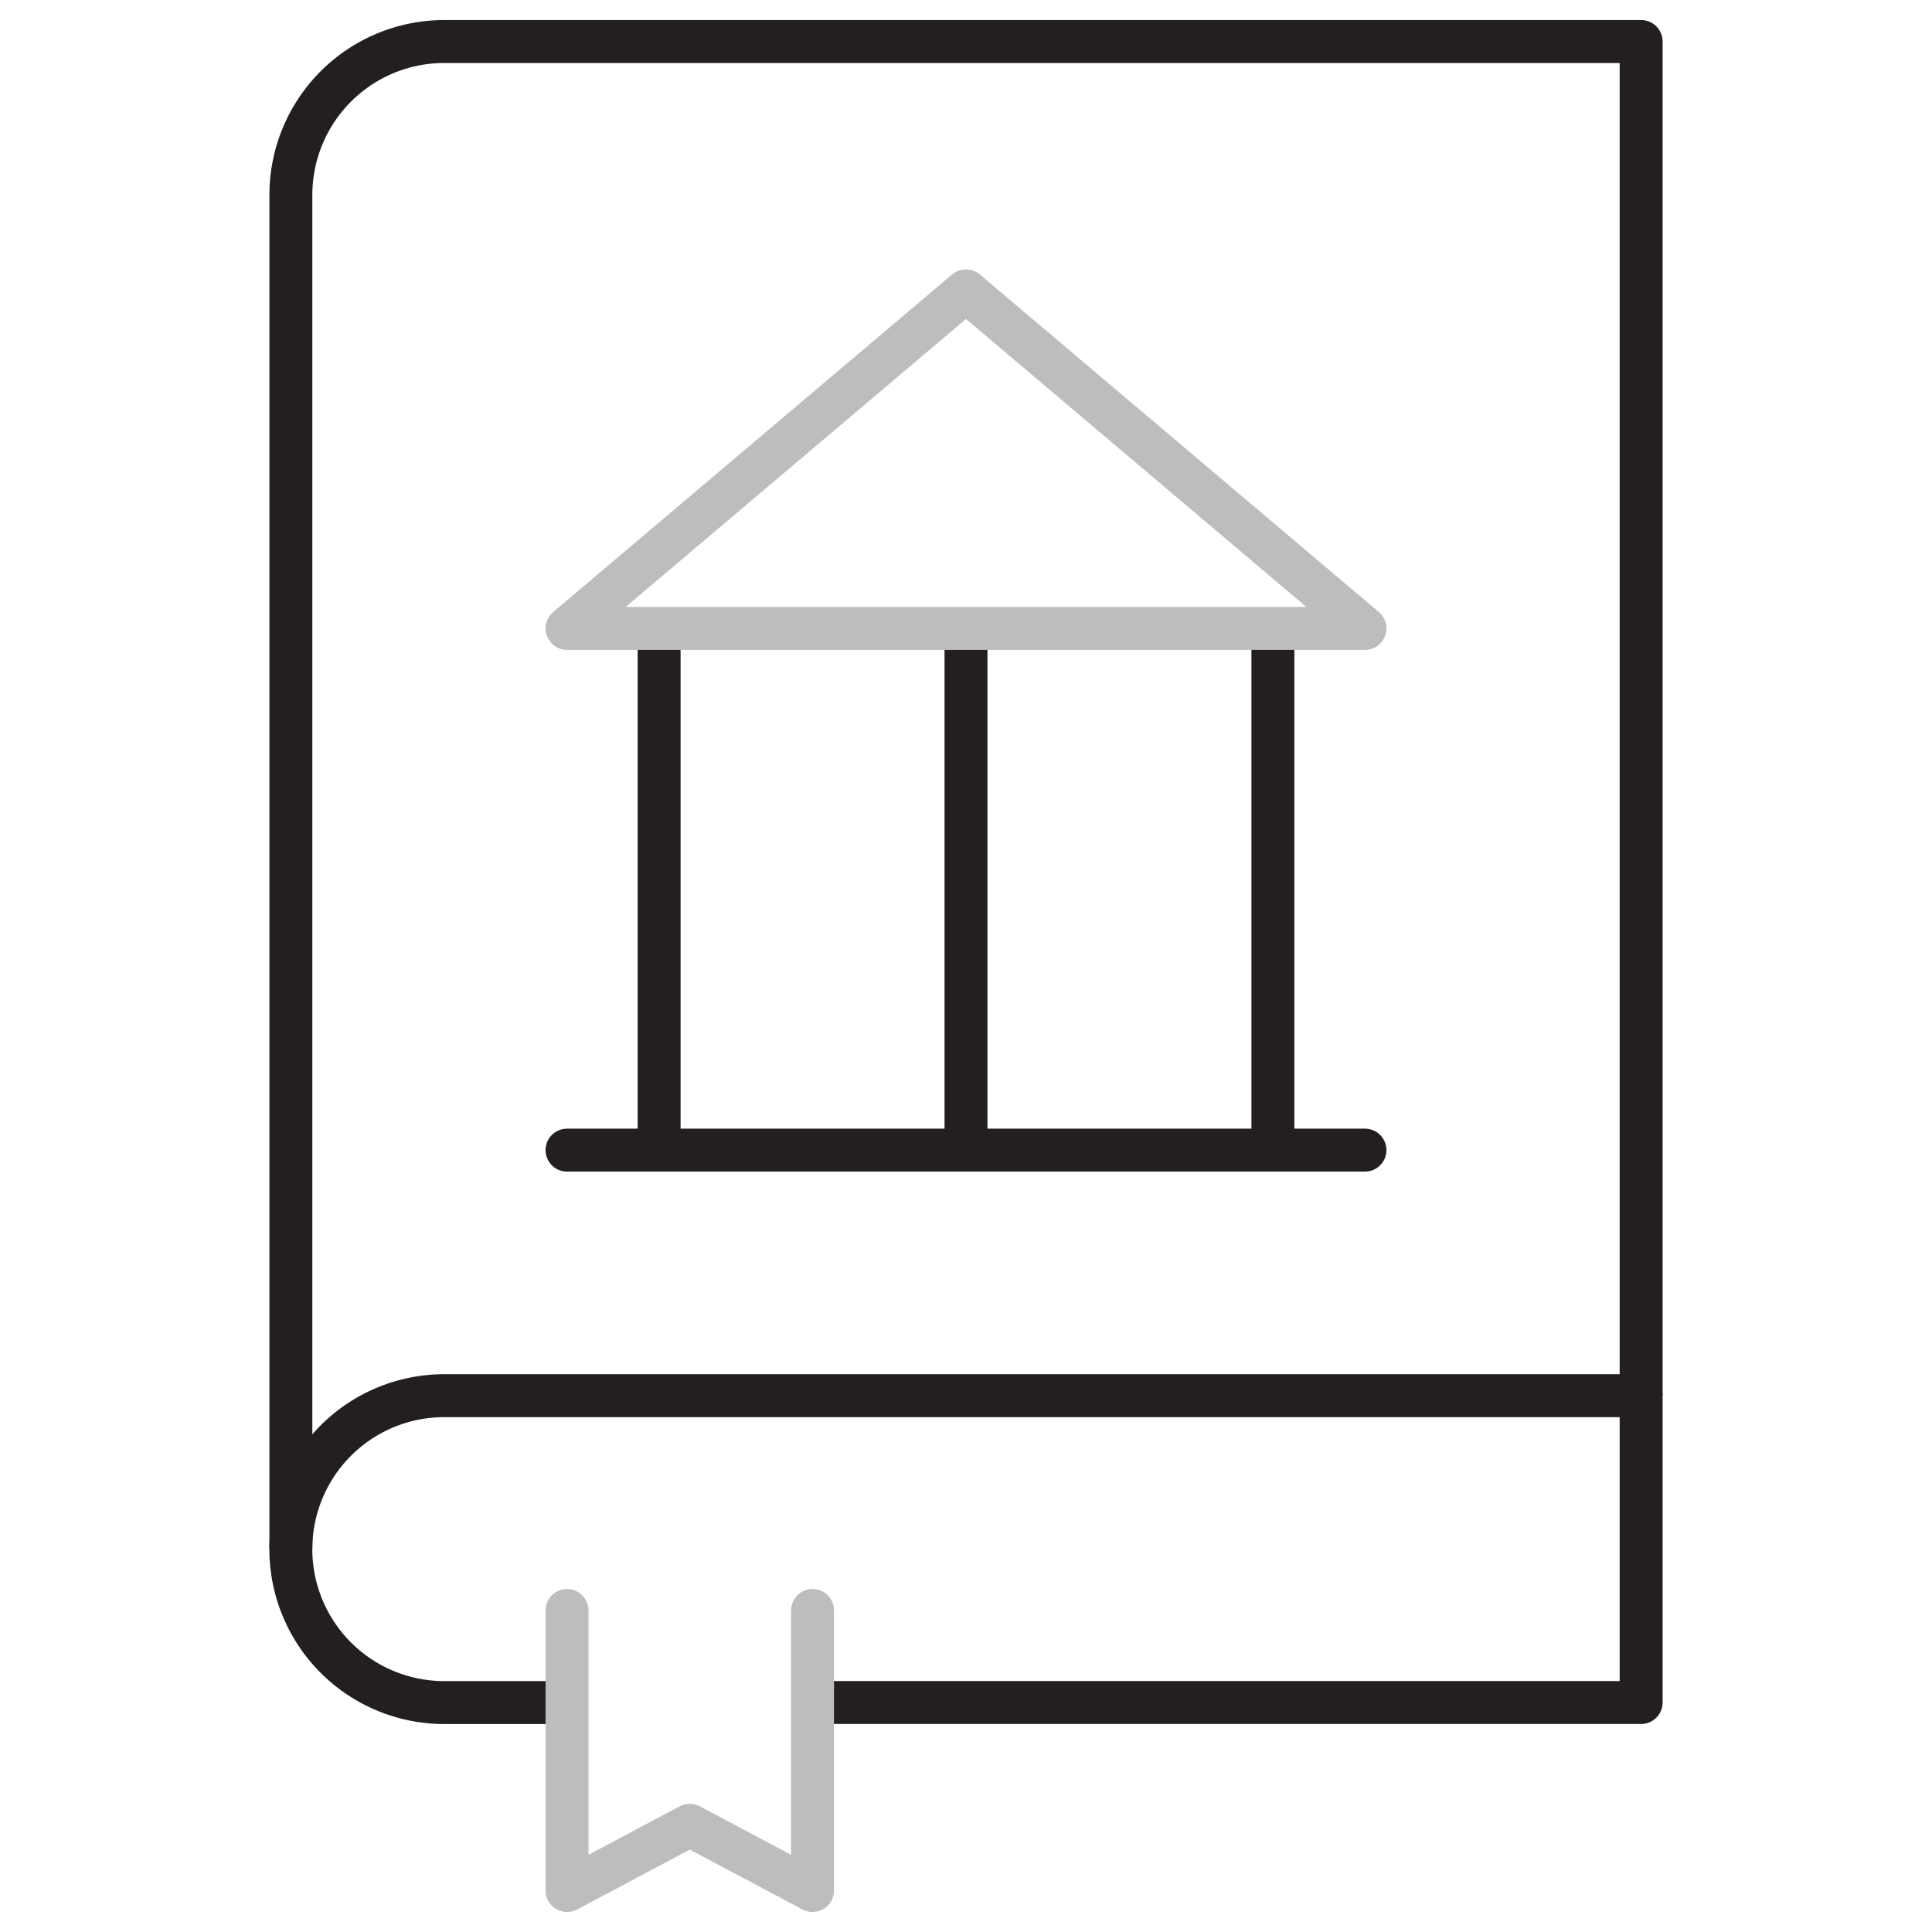 <svg width="90" height="90" fill="none" xmlns="http://www.w3.org/2000/svg"><path d="M76.45 65.014V1.934H20.698a7.148 7.148 0 00-7.148 7.148v63.08" stroke="#231F20" stroke-width="2" stroke-miterlimit="10" stroke-linejoin="round"/><path d="M37.852 79.31H76.45V65.016H20.697a7.148 7.148 0 000 14.296h5.718" stroke="#231F20" stroke-width="2" stroke-miterlimit="10" stroke-linejoin="round"/><path d="M30.704 29.274v24.317M45 29.274v24.304m14.296-24.304v24.304" stroke="#231F20" stroke-width="2" stroke-miterlimit="10"/><path d="M26.415 53.577h37.17" stroke="#231F20" stroke-width="2" stroke-miterlimit="10" stroke-linecap="round" stroke-linejoin="round"/><path d="M37.852 75.022v13.045l-5.719-3.038-5.718 3.038V75.022M45 13.549L26.415 29.274h37.17L45 13.55z" stroke="#BDBDBD" stroke-width="2" stroke-miterlimit="10" stroke-linecap="round" stroke-linejoin="round"/></svg>